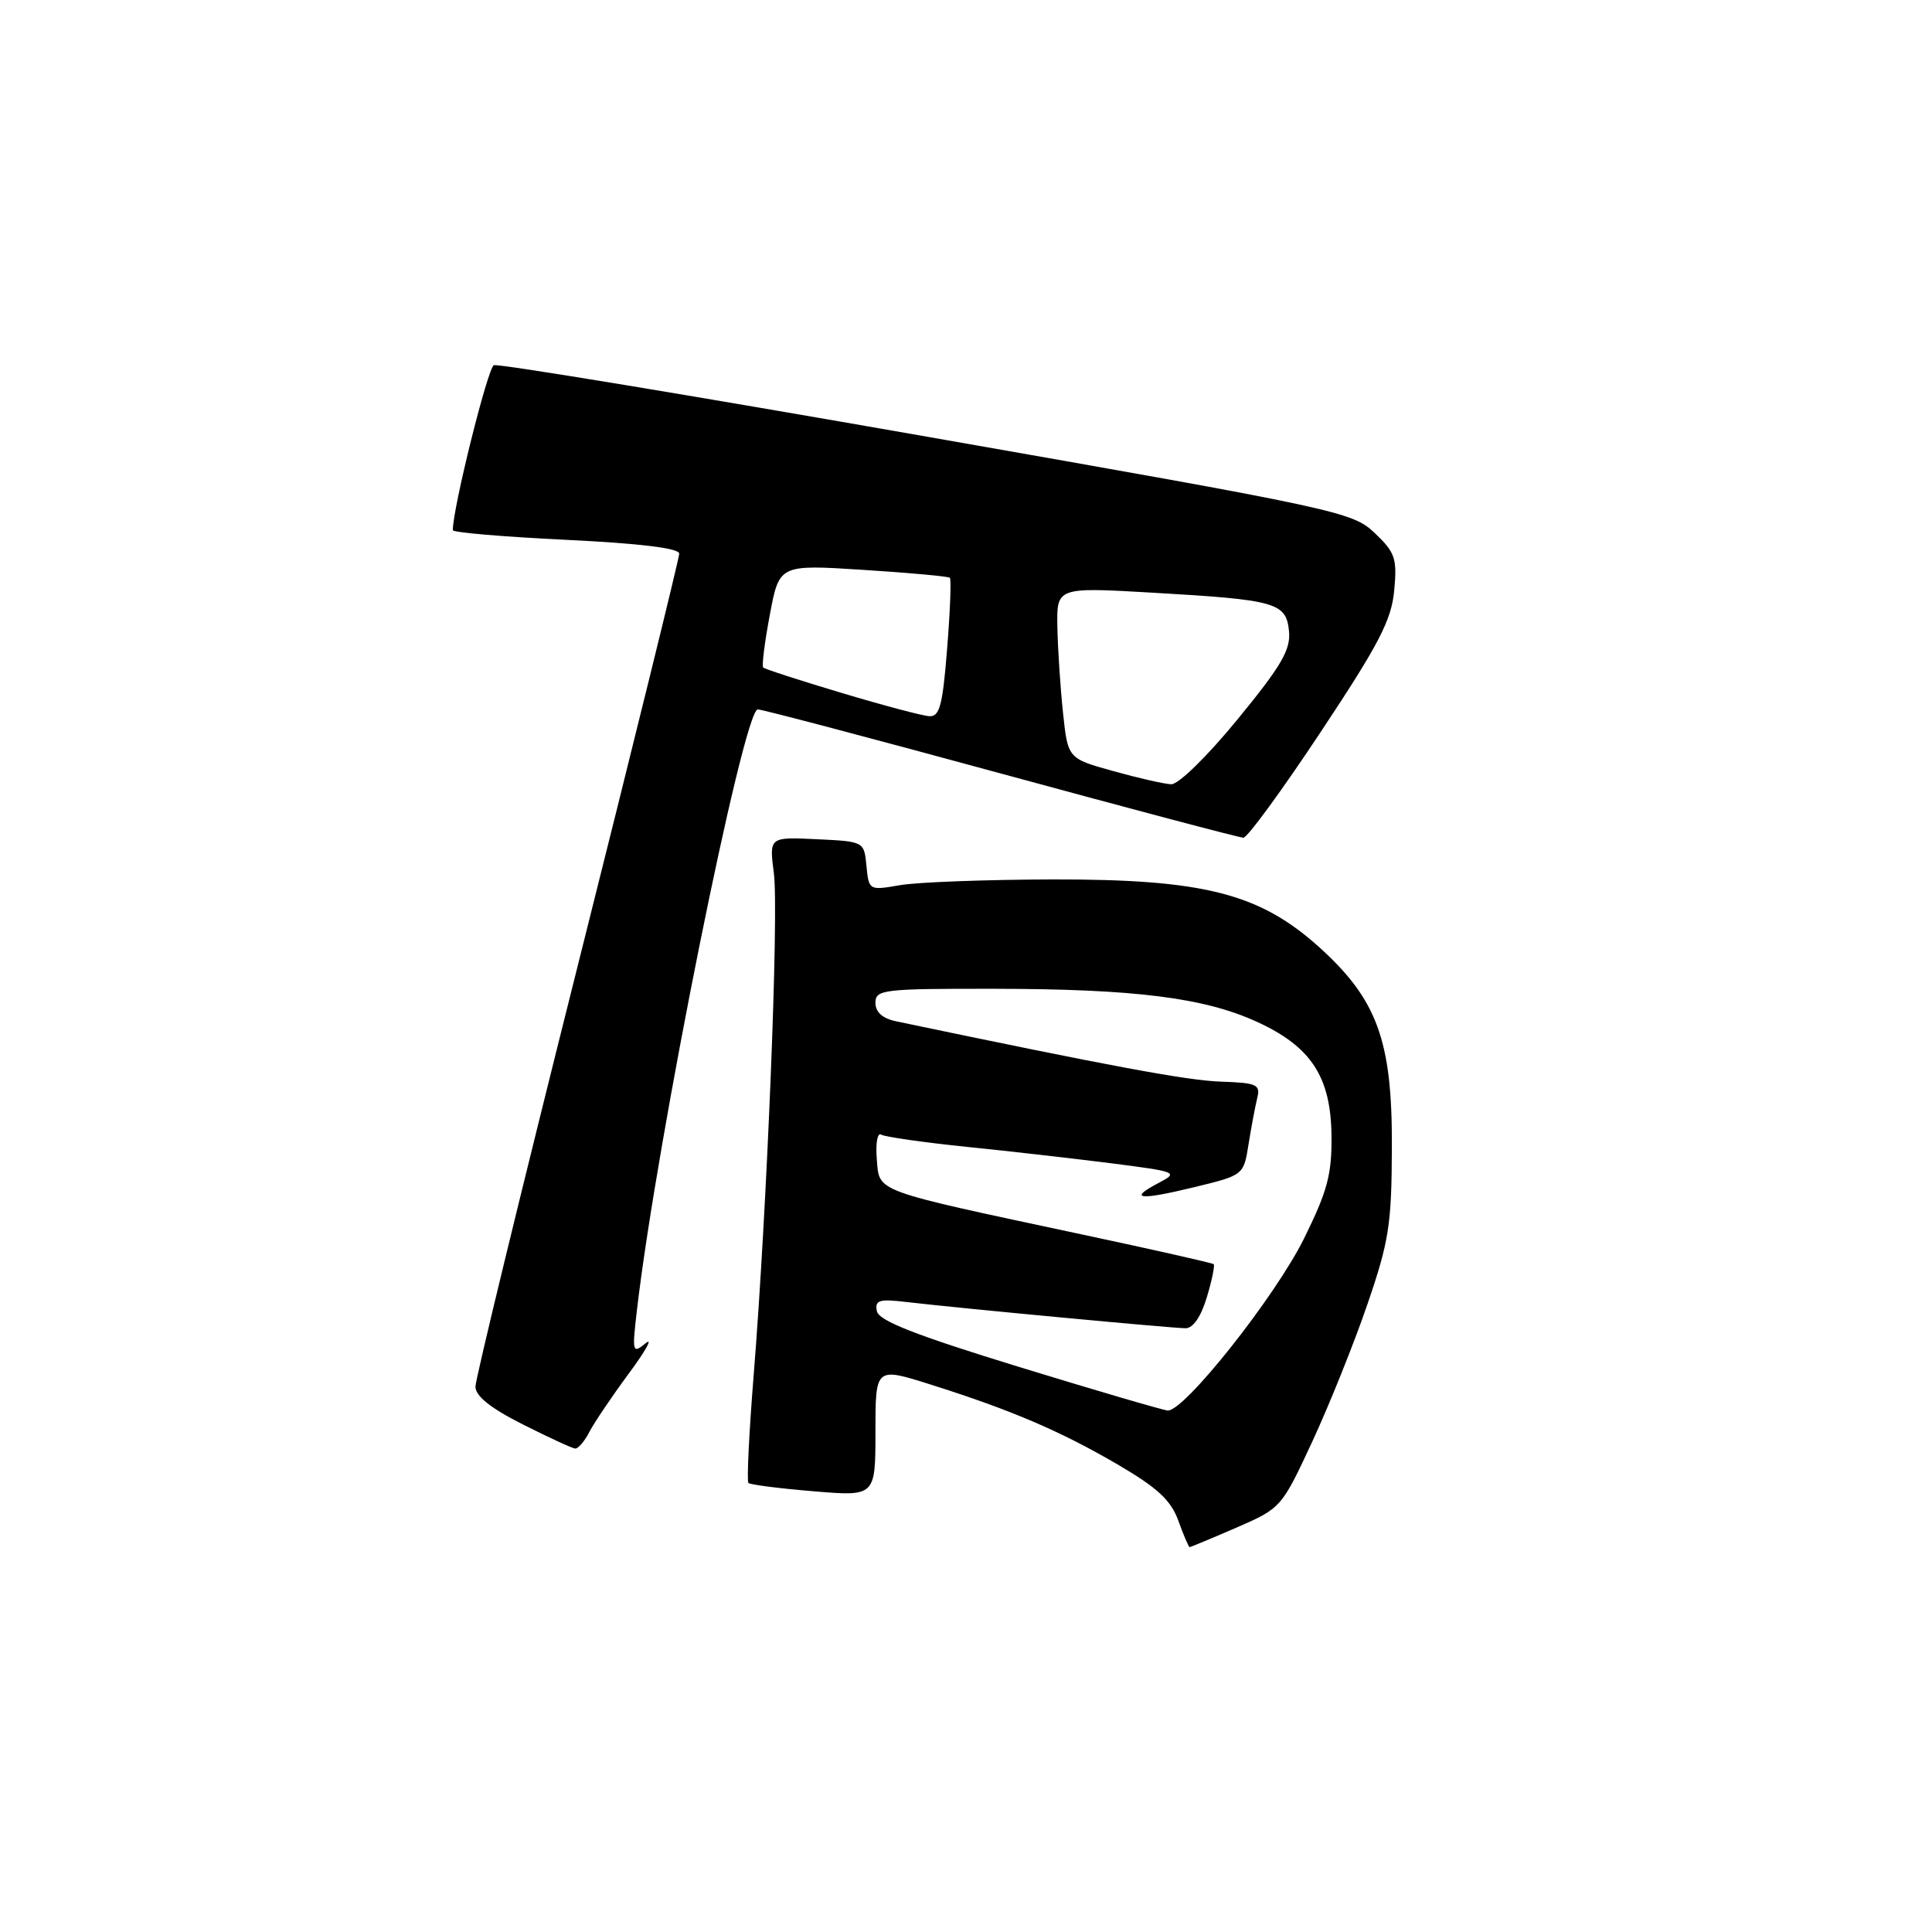 <?xml version="1.0" encoding="UTF-8" standalone="no"?>
<!DOCTYPE svg PUBLIC "-//W3C//DTD SVG 1.1//EN" "http://www.w3.org/Graphics/SVG/1.1/DTD/svg11.dtd" >
<svg xmlns="http://www.w3.org/2000/svg" xmlns:xlink="http://www.w3.org/1999/xlink" version="1.1" viewBox="0 0 256 256">
 <g >
 <path fill="currentColor"
d=" M 163.83 202.42 C 169.74 199.85 169.82 199.76 173.87 191.05 C 176.11 186.22 179.40 178.05 181.17 172.88 C 184.05 164.49 184.40 162.28 184.43 152.00 C 184.49 137.89 182.49 132.43 174.75 125.46 C 166.86 118.37 159.45 116.49 139.50 116.53 C 130.70 116.55 121.62 116.89 119.31 117.28 C 115.15 118.00 115.13 117.99 114.81 114.75 C 114.50 111.50 114.50 111.50 108.21 111.20 C 101.92 110.90 101.92 110.90 102.54 115.70 C 103.22 120.94 101.63 160.34 99.86 182.29 C 99.25 189.88 98.94 196.27 99.17 196.50 C 99.40 196.73 103.28 197.23 107.79 197.60 C 116.00 198.29 116.00 198.29 116.00 189.72 C 116.00 181.15 116.00 181.15 123.25 183.44 C 133.91 186.80 140.49 189.61 148.09 194.05 C 153.39 197.15 155.15 198.78 156.14 201.51 C 156.83 203.43 157.51 205.00 157.63 205.00 C 157.76 205.00 160.55 203.84 163.83 202.42 Z  M 78.09 189.75 C 78.73 188.51 81.08 185.03 83.32 182.00 C 85.56 178.97 86.56 177.17 85.55 177.99 C 83.79 179.42 83.74 179.23 84.41 173.49 C 87.04 150.97 98.51 94.00 100.41 94.00 C 101.00 94.00 115.50 97.83 132.64 102.50 C 149.79 107.17 164.24 111.00 164.76 111.00 C 165.29 111.00 169.89 104.70 175.00 96.99 C 182.73 85.34 184.37 82.19 184.74 78.24 C 185.14 73.98 184.87 73.21 182.15 70.62 C 179.20 67.82 177.43 67.44 122.81 57.86 C 91.84 52.43 66.02 48.16 65.44 48.39 C 64.64 48.69 60.00 67.32 60.00 70.25 C 60.00 70.56 66.75 71.13 75.00 71.53 C 84.87 72.01 90.00 72.64 90.00 73.36 C 90.00 73.97 83.92 98.64 76.50 128.18 C 69.08 157.72 63.00 182.72 63.00 183.73 C 63.00 184.99 64.99 186.58 69.25 188.73 C 72.69 190.46 75.82 191.91 76.21 191.94 C 76.61 191.97 77.45 190.99 78.09 189.75 Z  M 135.01 181.12 C 121.21 176.88 116.43 175.00 116.19 173.73 C 115.90 172.27 116.49 172.09 120.18 172.53 C 126.85 173.32 155.30 175.99 157.09 176.00 C 158.09 176.00 159.14 174.47 159.91 171.90 C 160.59 169.65 160.99 167.67 160.82 167.51 C 160.64 167.35 152.85 165.59 143.50 163.60 C 115.41 157.60 116.55 158.02 116.18 153.59 C 116.01 151.51 116.26 150.04 116.75 150.34 C 117.23 150.64 122.32 151.37 128.06 151.96 C 133.80 152.54 142.50 153.54 147.39 154.16 C 155.97 155.26 156.19 155.35 153.55 156.73 C 149.41 158.90 150.90 159.09 158.19 157.32 C 164.79 155.72 164.79 155.72 165.44 151.61 C 165.80 149.35 166.32 146.60 166.59 145.50 C 167.04 143.70 166.54 143.48 161.72 143.32 C 157.27 143.16 147.25 141.30 118.75 135.33 C 116.93 134.95 116.00 134.11 116.00 132.88 C 116.00 131.12 117.01 131.00 131.75 131.02 C 150.37 131.04 159.58 132.20 166.56 135.40 C 173.72 138.68 176.34 142.67 176.43 150.46 C 176.49 155.61 175.90 157.81 172.80 164.09 C 168.98 171.82 156.88 187.08 154.72 186.90 C 154.05 186.84 145.18 184.24 135.01 181.12 Z  M 147.50 102.17 C 141.50 100.50 141.50 100.50 140.86 94.50 C 140.51 91.20 140.17 86.09 140.11 83.15 C 140.00 77.80 140.00 77.80 152.66 78.53 C 169.13 79.48 170.42 79.84 170.80 83.63 C 171.04 86.09 169.81 88.21 163.98 95.32 C 159.94 100.25 156.13 103.97 155.18 103.92 C 154.26 103.88 150.80 103.09 147.50 102.17 Z  M 111.50 91.81 C 106.00 90.17 101.33 88.65 101.13 88.45 C 100.92 88.25 101.32 85.10 102.01 81.44 C 103.26 74.80 103.26 74.80 114.38 75.51 C 120.50 75.90 125.66 76.37 125.86 76.56 C 126.06 76.74 125.90 80.96 125.50 85.94 C 124.91 93.45 124.51 94.98 123.14 94.90 C 122.24 94.85 117.00 93.46 111.50 91.81 Z "/>
</g>
</svg>